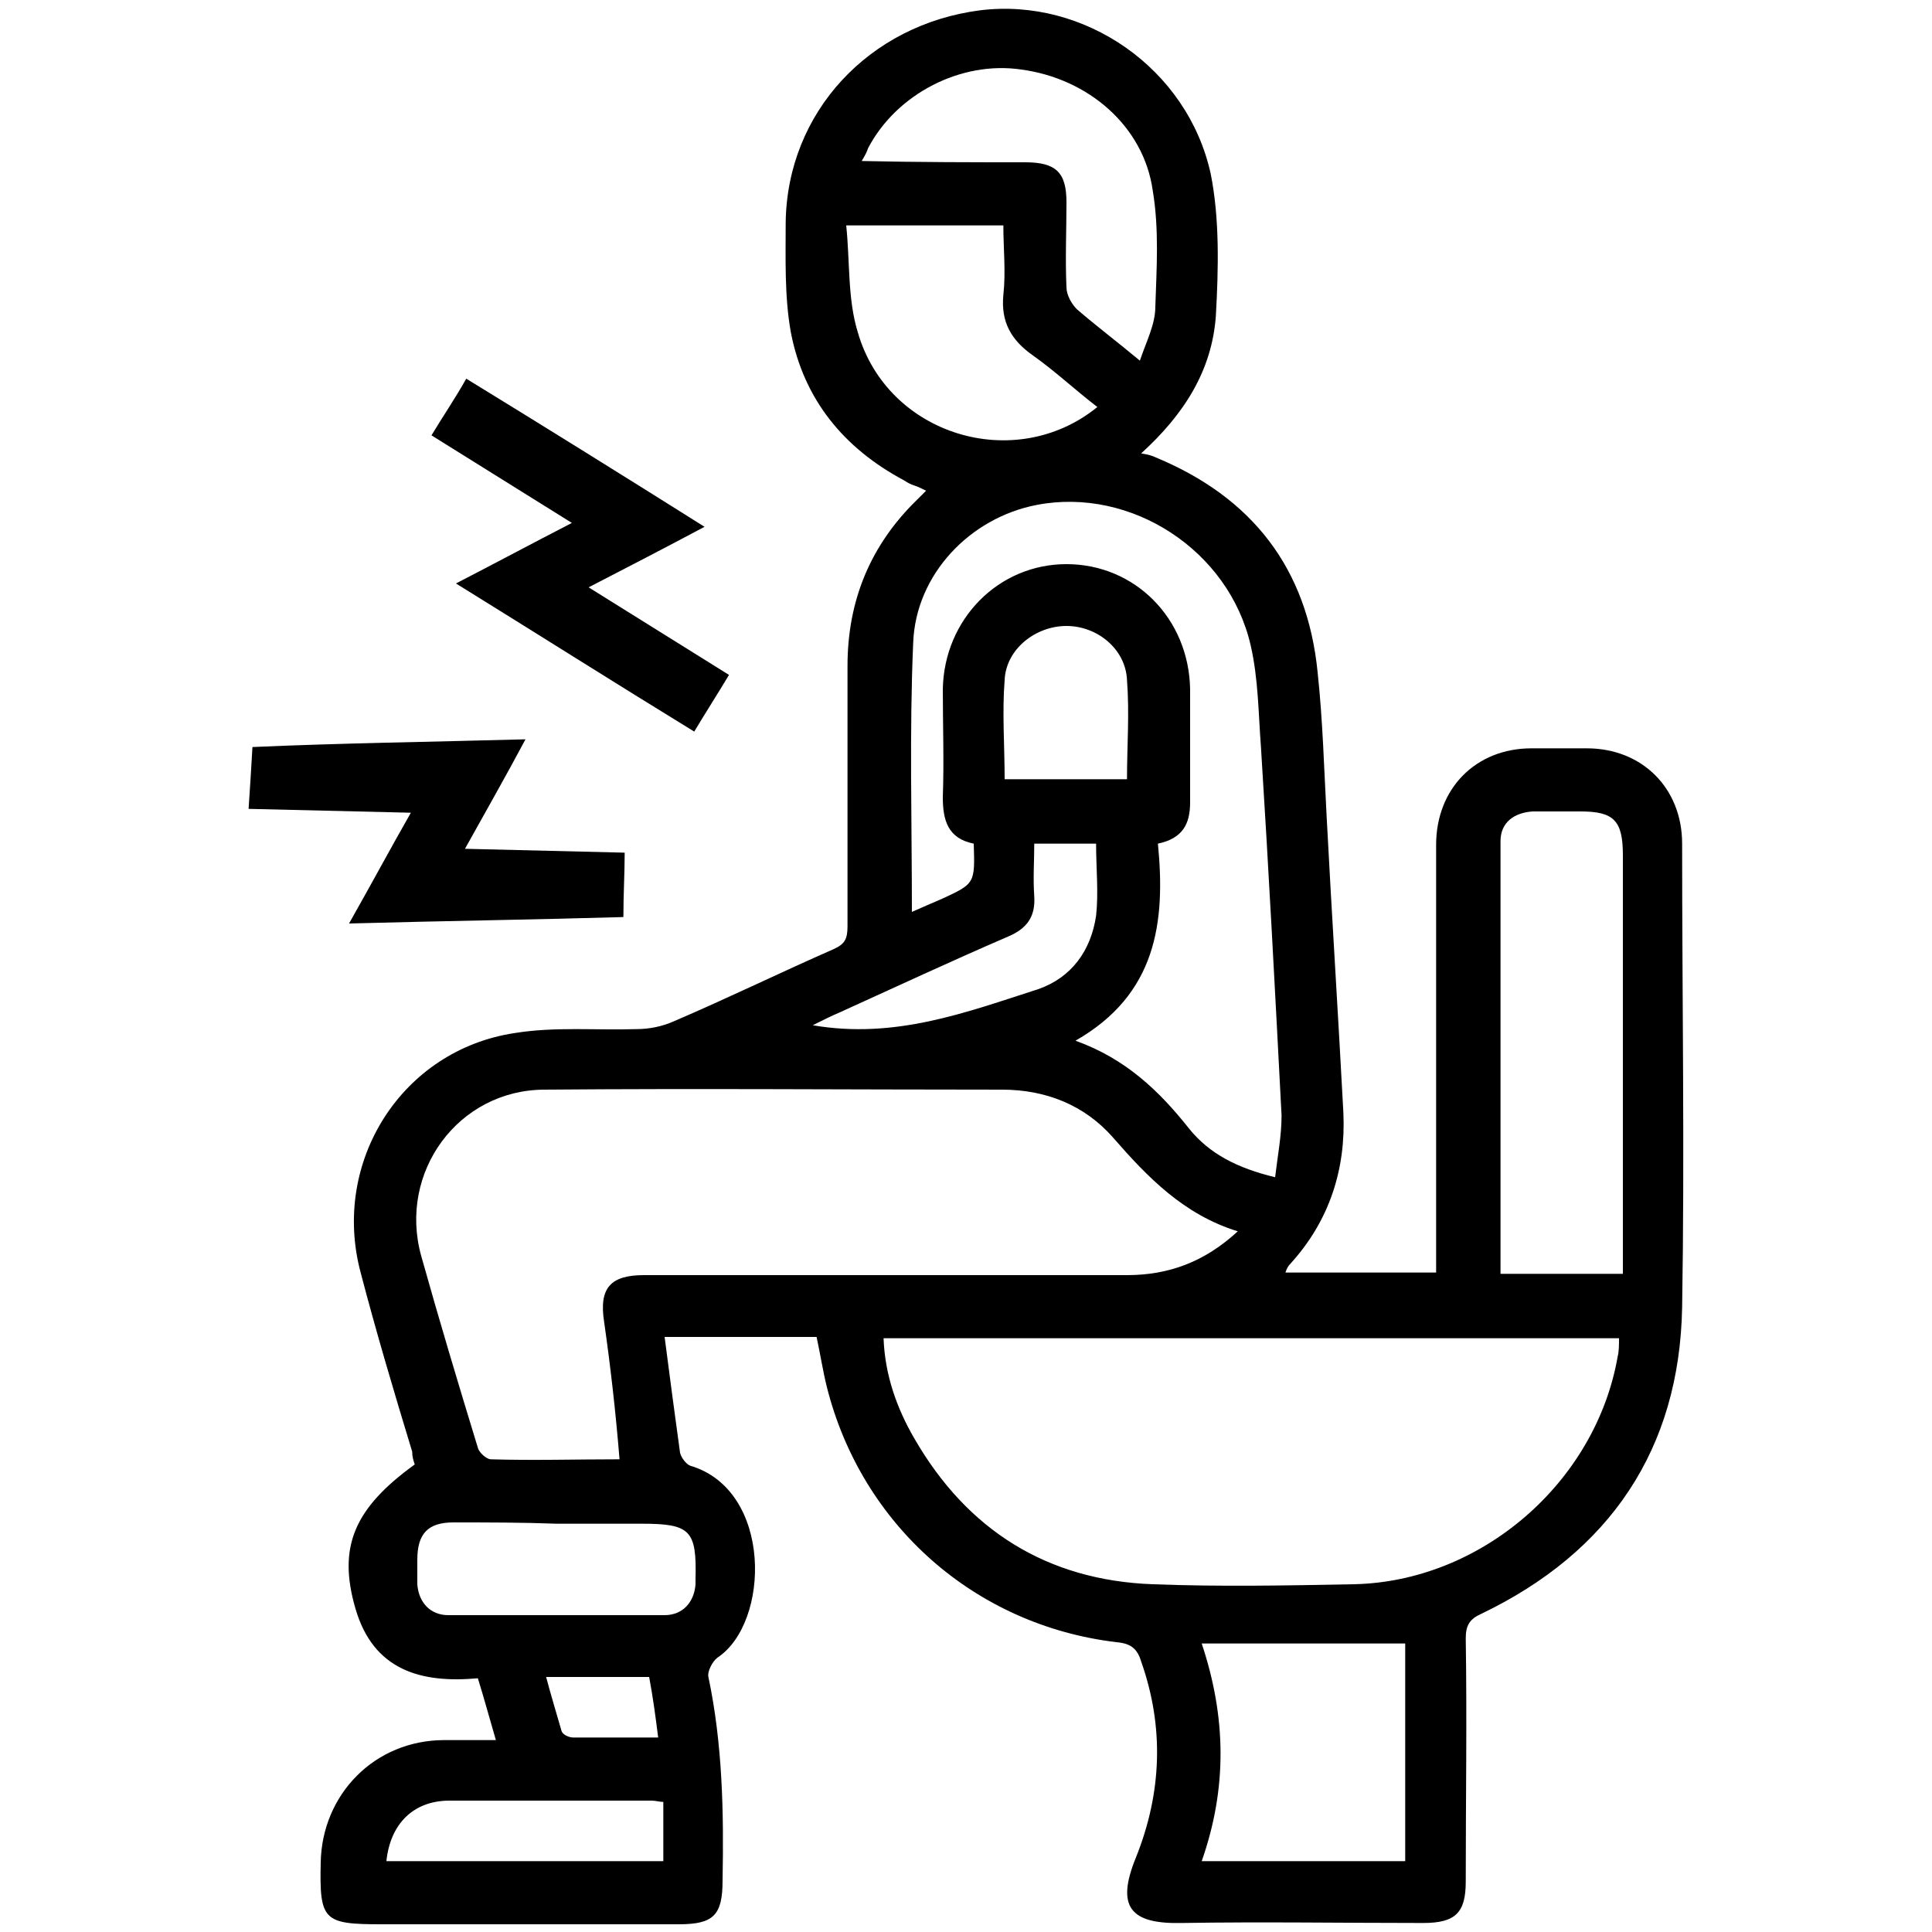 <?xml version="1.0" encoding="utf-8"?>
<!-- Generator: Adobe Illustrator 24.3.0, SVG Export Plug-In . SVG Version: 6.00 Build 0)  -->
<svg version="1.1" id="Layer_1" xmlns="http://www.w3.org/2000/svg" xmlns:xlink="http://www.w3.org/1999/xlink" x="0px" y="0px"
	 viewBox="0 0 150 150" style="enable-background:new 0 0 150 150;" xml:space="preserve">
<style type="text/css">
	.st0{fill:#005BAB;}
</style>
<g>
	<g>
		<path className="st0" d="M89.7,35.5c7.5,3.1,11.8,8.6,12.6,16.7c0.4,3.7,0.5,7.5,0.7,11.2c0.4,7.7,0.9,15.4,1.3,23
			c0.2,4.4-1.1,8.4-4.1,11.7c-0.2,0.2-0.3,0.4-0.4,0.7c3.9,0,7.8,0,11.7,0c0-0.6,0-1.2,0-1.7c0-10.5,0-21,0-31.5
			c0-4.4,3.1-7.5,7.4-7.5c1.4,0,2.9,0,4.3,0c4.3,0,7.4,3.1,7.4,7.4c0,12,0.2,24,0,36c-0.2,11-5.6,19-15.6,23.8
			c-0.9,0.4-1.2,0.9-1.2,1.9c0.1,6.3,0,12.6,0,18.9c0,2.4-0.8,3.2-3.3,3.2c-6.2,0-12.5-0.1-18.7,0c-4,0.1-5.2-1.2-3.6-5.1
			c2-5,2.2-10.1,0.4-15.2c-0.3-1-0.8-1.4-1.9-1.5c-11-1.3-19.8-9.1-22.5-19.8c-0.3-1.2-0.5-2.5-0.8-3.9c-2,0-3.9,0-5.9,0
			c-1.9,0-3.9,0-5.9,0c0.4,3.1,0.8,6.1,1.2,9c0.1,0.4,0.5,0.9,0.8,1c6.4,1.9,6.2,12.2,2.1,14.9c-0.4,0.3-0.8,1.1-0.7,1.5
			c1.1,5.2,1.2,10.5,1.1,15.8c0,2.7-0.7,3.4-3.4,3.4c-7.7,0-15.4,0-23.1,0c-4.5,0-4.8-0.3-4.7-4.8c0.1-5.3,4.2-9.5,9.6-9.5
			c1.3,0,2.6,0,4,0c-0.5-1.7-0.9-3.2-1.4-4.8c-4.4,0.4-8.1-0.6-9.5-5.4c-1.4-4.8-0.1-7.8,4.6-11.2c-0.1-0.3-0.2-0.6-0.2-1
			c-1.4-4.6-2.8-9.3-4-13.9c-2.3-8.6,3.2-17.3,12-18.6c3.1-0.5,6.3-0.2,9.4-0.3c1,0,2-0.2,2.9-0.6c4.2-1.8,8.3-3.8,12.4-5.6
			c0.9-0.4,1.1-0.8,1.1-1.8c0-6.7,0-13.5,0-20.2c0-5.1,1.8-9.4,5.4-12.9c0.2-0.2,0.4-0.4,0.7-0.7c-0.4-0.2-0.6-0.3-0.9-0.4
			c-0.3-0.1-0.5-0.2-0.8-0.4c-4.7-2.5-7.8-6.3-8.8-11.5c-0.5-2.8-0.4-5.7-0.4-8.5c0.1-8.6,6.5-15.4,15.1-16.5
			c8.1-1,16.1,4.5,17.9,12.7c0.7,3.5,0.6,7.4,0.4,11c-0.3,4.3-2.5,7.7-5.8,10.7C89.2,35.3,89.5,35.4,89.7,35.5z M46.9,102.6
			C46.5,100,47.4,99,50,99c12.5,0,25,0,37.5,0c3.2,0,6-1,8.6-3.4c-4.2-1.3-7-4.2-9.7-7.3c-2.2-2.5-5.2-3.7-8.6-3.7
			c-11.8,0-23.7-0.1-35.5,0c-6.7,0-11.4,6.4-9.6,12.9c1.4,5,2.9,10,4.4,14.9c0.1,0.4,0.7,0.9,1,0.9c3.3,0.1,6.6,0,10,0
			C47.8,109.6,47.4,106.1,46.9,102.6z M68.6,103.9c0.1,2.8,1,5.4,2.4,7.8c4.1,7.1,10.3,11,18.5,11.3c5.2,0.2,10.4,0.1,15.6,0
			c9.9-0.2,18.8-7.9,20.5-17.7c0.1-0.4,0.1-0.9,0.1-1.4C106.7,103.9,87.7,103.9,68.6,103.9z M73.1,69.8c2.6-1.2,2.6-1.2,2.5-4.3
			c-2-0.4-2.4-1.8-2.4-3.6c0.1-2.8,0-5.6,0-8.4c0.1-5.4,4.3-9.7,9.6-9.7c5.3,0,9.5,4.2,9.6,9.7c0,2.9,0,5.9,0,8.8
			c0,1.7-0.6,2.8-2.5,3.2c0.6,6.1-0.1,11.7-6.4,15.3c3.9,1.4,6.5,3.9,8.8,6.8c1.6,2,3.8,3.1,6.7,3.8c0.2-1.7,0.5-3.2,0.5-4.8
			C99,77,98.5,67.5,97.9,58c-0.2-2.6-0.2-5.3-0.8-7.9c-1.7-7.4-9.3-12.3-16.6-10.9c-5.2,1-9.4,5.4-9.6,10.7
			c-0.3,6.9-0.1,13.8-0.1,20.9C71.7,70.4,72.4,70.1,73.1,69.8z M126,98.9c0-0.5,0-1,0-1.5c0-10.3,0-20.7,0-31c0-2.7-0.7-3.4-3.3-3.4
			c-1.2,0-2.5,0-3.7,0c-1.5,0.1-2.5,0.9-2.5,2.3c0,11.2,0,22.3,0,33.6C119.6,98.9,122.7,98.9,126,98.9z M109.1,144.5
			c0-5.7,0-11.4,0-16.9c-5.2,0-10.4,0-15.8,0c1.9,5.7,2,11.2,0,16.9C98.7,144.5,103.8,144.5,109.1,144.5z M79.6,12.6
			c2.4,0,3.2,0.8,3.2,3.1c0,2.2-0.1,4.4,0,6.6c0,0.6,0.4,1.3,0.8,1.7c1.5,1.3,3.1,2.5,4.9,4c0.5-1.5,1.2-2.8,1.2-4.2
			c0.1-3,0.3-6-0.2-9c-0.7-5-5-8.7-10.2-9.4c-4.7-0.7-9.7,1.9-11.9,6.1c-0.1,0.3-0.2,0.5-0.5,1C71.4,12.6,75.5,12.6,79.6,12.6z
			 M65.7,17.5c0.3,2.9,0.1,5.7,0.9,8.3c2.3,8,12.2,11,18.6,5.8c-1.7-1.3-3.3-2.8-5-4c-1.7-1.2-2.5-2.6-2.3-4.7c0.2-1.8,0-3.6,0-5.4
			C73.9,17.5,70,17.5,65.7,17.5z M35.2,118.2c-2,0-2.8,0.9-2.8,2.9c0,0.6,0,1.3,0,1.9c0.1,1.4,1,2.4,2.4,2.4c5.6,0,11.2,0,16.8,0
			c1.4,0,2.3-1,2.4-2.4c0-0.1,0-0.3,0-0.4c0.1-3.8-0.4-4.3-4.2-4.3c-2.2,0-4.4,0-6.6,0C40.5,118.2,37.9,118.2,35.2,118.2z
			 M87.5,52.8c-0.1-2.4-2.3-4.2-4.7-4.2c-2.4,0-4.7,1.8-4.8,4.2c-0.2,2.5,0,5.1,0,7.7c3.2,0,6.3,0,9.5,0
			C87.5,57.9,87.7,55.4,87.5,52.8z M80.6,76.8c2.6-0.9,4.1-3,4.5-5.7c0.2-1.8,0-3.7,0-5.6c-1.5,0-3,0-4.8,0c0,1.3-0.1,2.7,0,4.1
			c0.1,1.6-0.6,2.5-2,3.1c-4.4,1.9-8.7,3.9-13.1,5.9c-0.7,0.3-1.3,0.6-2.1,1C69.5,80.7,75,78.6,80.6,76.8z M51.5,139.9
			c-0.3,0-0.6-0.1-0.9-0.1c-5.2,0-10.5,0-15.7,0c-2.8,0-4.6,1.8-4.9,4.7c7.1,0,14.2,0,21.5,0C51.5,142.9,51.5,141.5,51.5,139.9z
			 M50.4,130.2c-2.7,0-5.3,0-8,0c0.4,1.5,0.8,2.8,1.2,4.2c0.1,0.3,0.6,0.5,0.9,0.5c2.1,0,4.3,0,6.6,0
			C50.9,133.3,50.7,131.8,50.4,130.2z"/>
	</g>
	<path className="st0" d="M35.4,45.3c3.1-1.6,5.9-3.1,9-4.7c-3.7-2.3-7.2-4.5-10.9-6.8c0.9-1.5,1.8-2.8,2.7-4.4
		c6.2,3.8,12.3,7.6,18.5,11.5c-3,1.6-5.9,3.1-9,4.7c3.7,2.3,7.2,4.5,10.9,6.8c-0.9,1.5-1.8,2.9-2.7,4.4C47.7,53,41.7,49.2,35.4,45.3
		z"/>
	<path className="st0" d="M40.8,57.4c-1.6,3-3.2,5.8-4.7,8.5c4.1,0.1,8.3,0.2,12.4,0.3c0,1.6-0.1,3.2-0.1,5c-6.8,0.2-14,0.3-21.3,0.5
		c1.7-3,3.2-5.8,4.8-8.6c-4.2-0.1-8.3-0.2-12.6-0.3c0.1-1.4,0.2-3.1,0.3-4.8C26.3,57.7,33.5,57.6,40.8,57.4z"/>
</g>
</svg>
